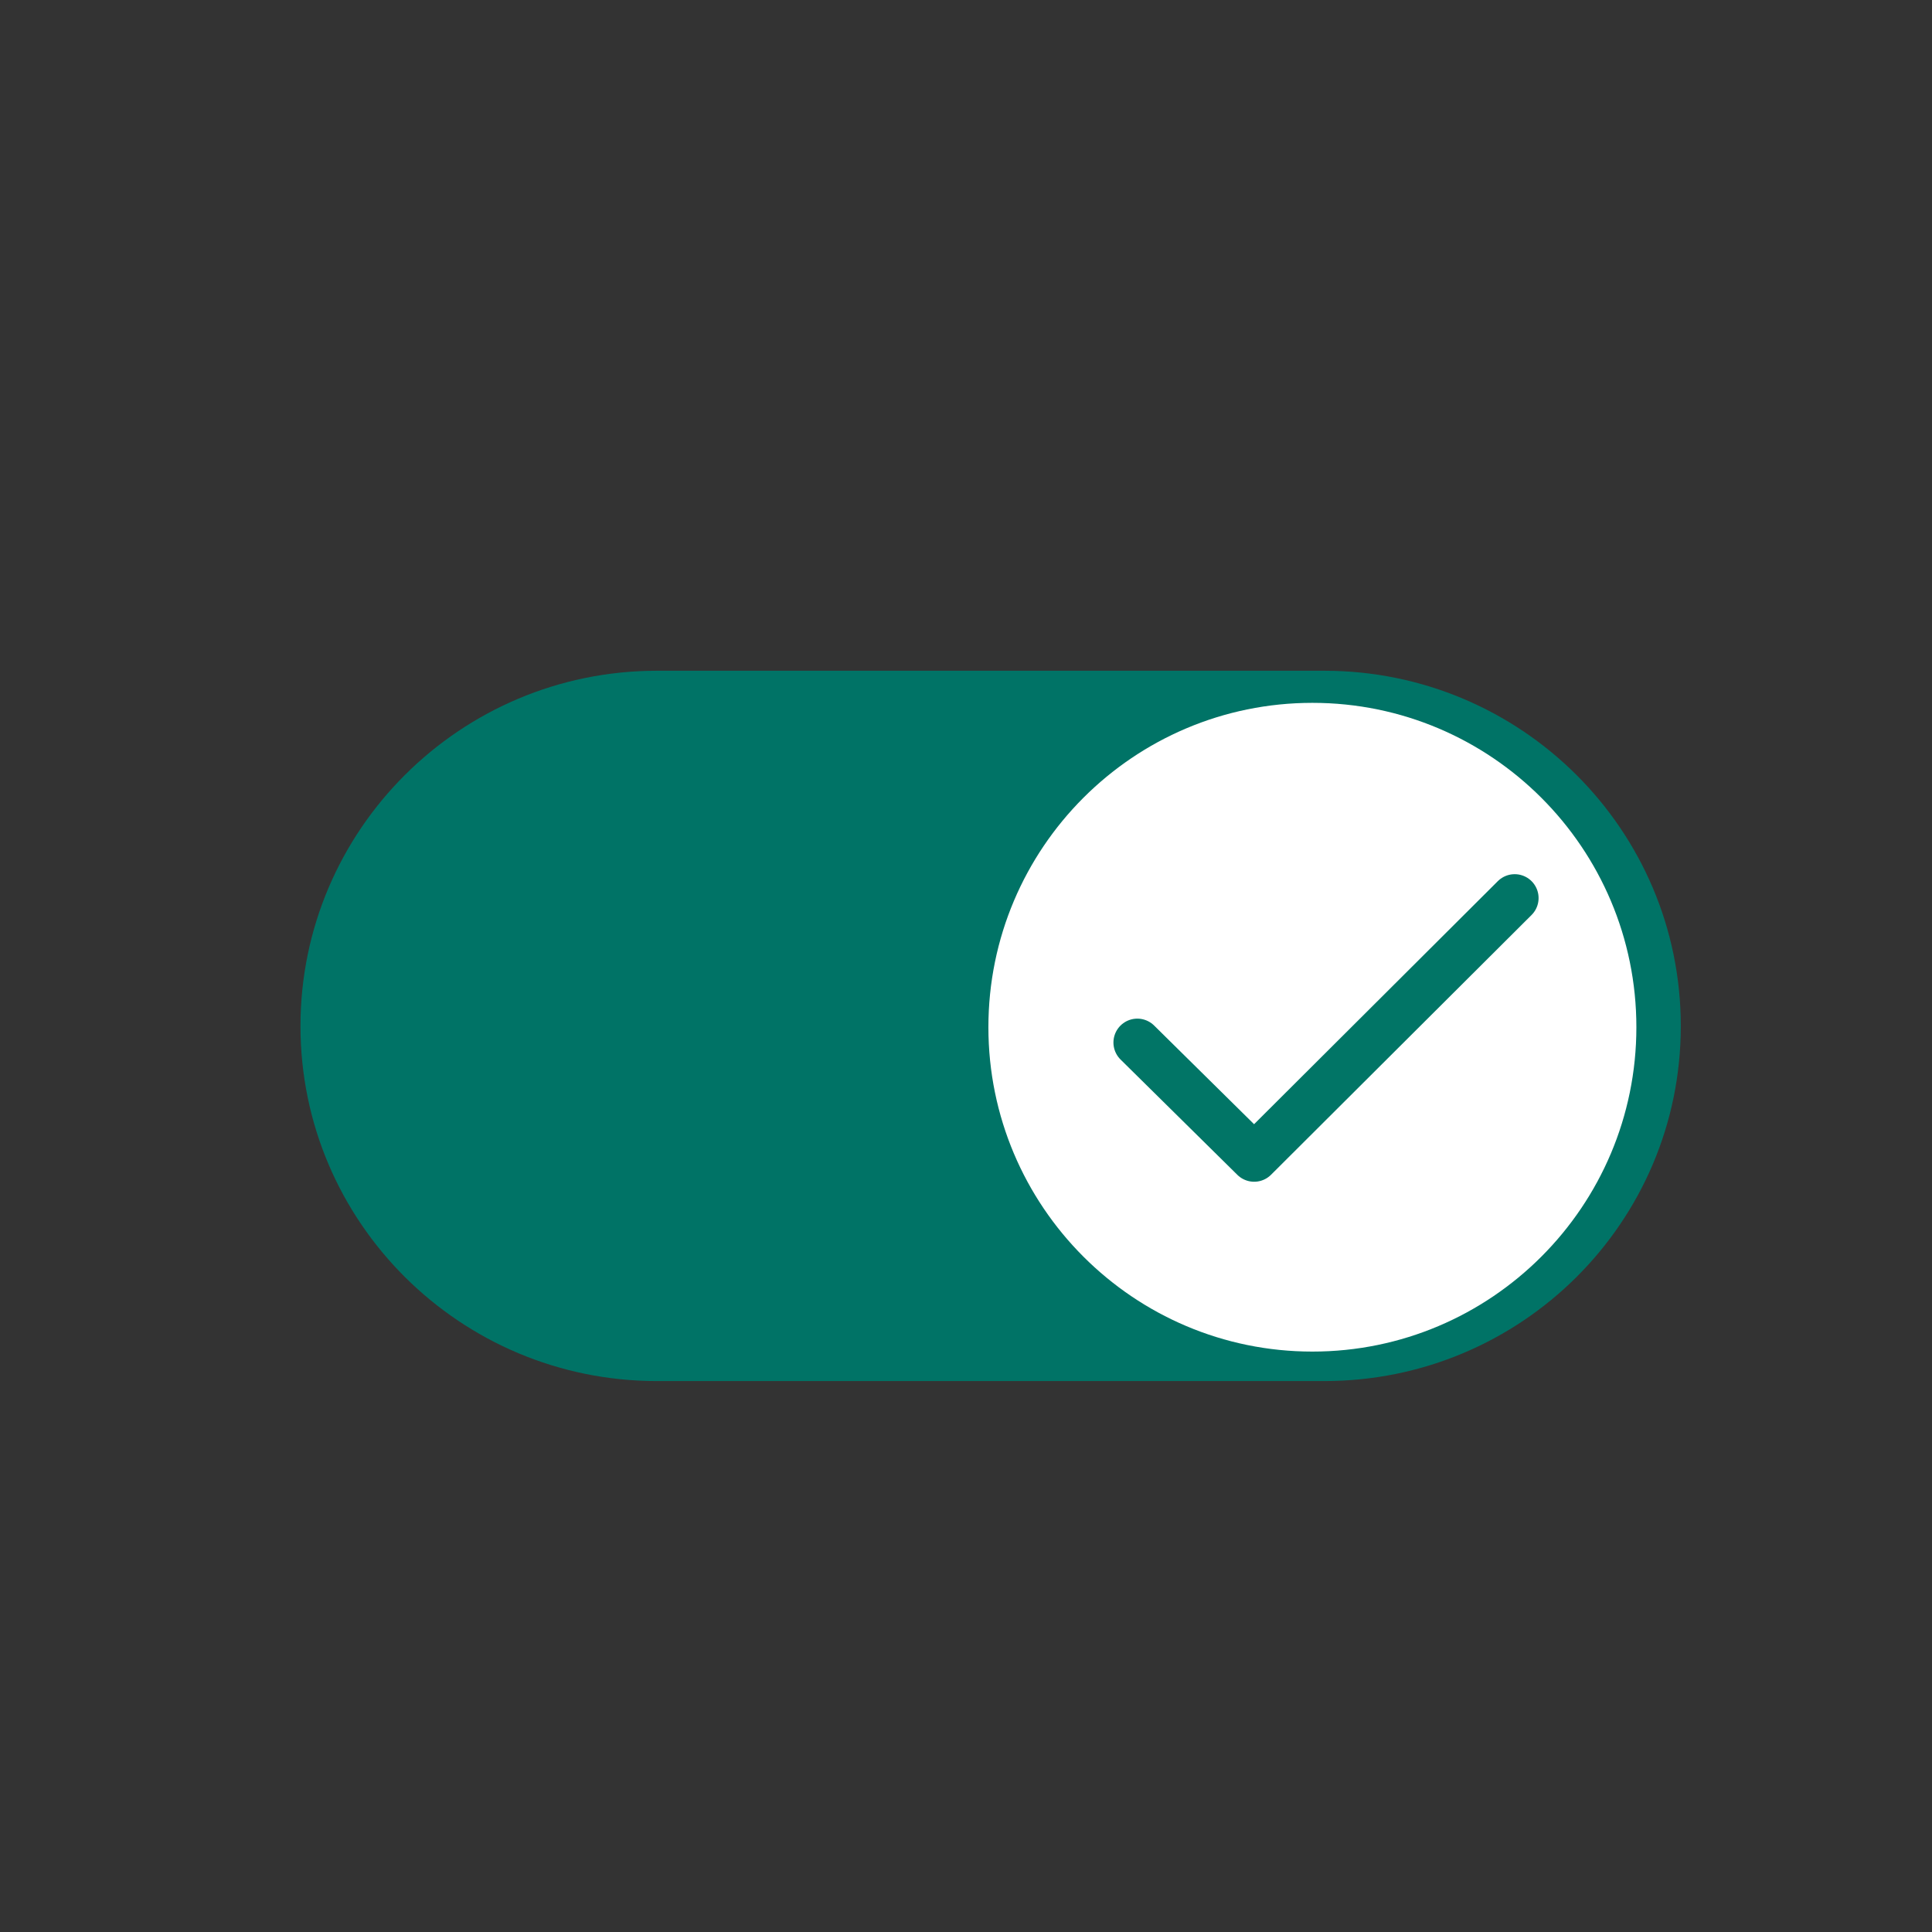 <?xml version="1.0" encoding="UTF-8"?><svg id="Layer_2" xmlns="http://www.w3.org/2000/svg" viewBox="0 0 51.76 51.76"><rect x="0" y="0" width="51.76" height="51.76" fill="#333333" stroke="none"/><defs><style>.cls-1,.cls-2{fill:none;}.cls-2{stroke:#017566;stroke-linecap:round;stroke-linejoin:round;stroke-width:1.28px;}.cls-3{fill:#007366;}.cls-4{fill:#fff;}</style></defs><g id="Layer_5"><rect class="cls-1" width="51.76" height="51.76"/><path class="cls-3" d="m17.6,17.97h17.88c5.27,0,9.55,4.26,9.55,9.52s-4.28,9.51-9.55,9.51h-17.88c-5.27,0-9.55-4.26-9.55-9.51s4.28-9.52,9.55-9.52Z"/><path class="cls-4" d="m35.16,36.21c-4.79,0-8.68-3.89-8.68-8.69s3.89-8.69,8.68-8.69,8.68,3.89,8.68,8.69-3.89,8.69-8.68,8.69Z"/><polyline class="cls-2" points="40.58 24.06 33.6 31.02 30.47 27.93"/></g></svg>